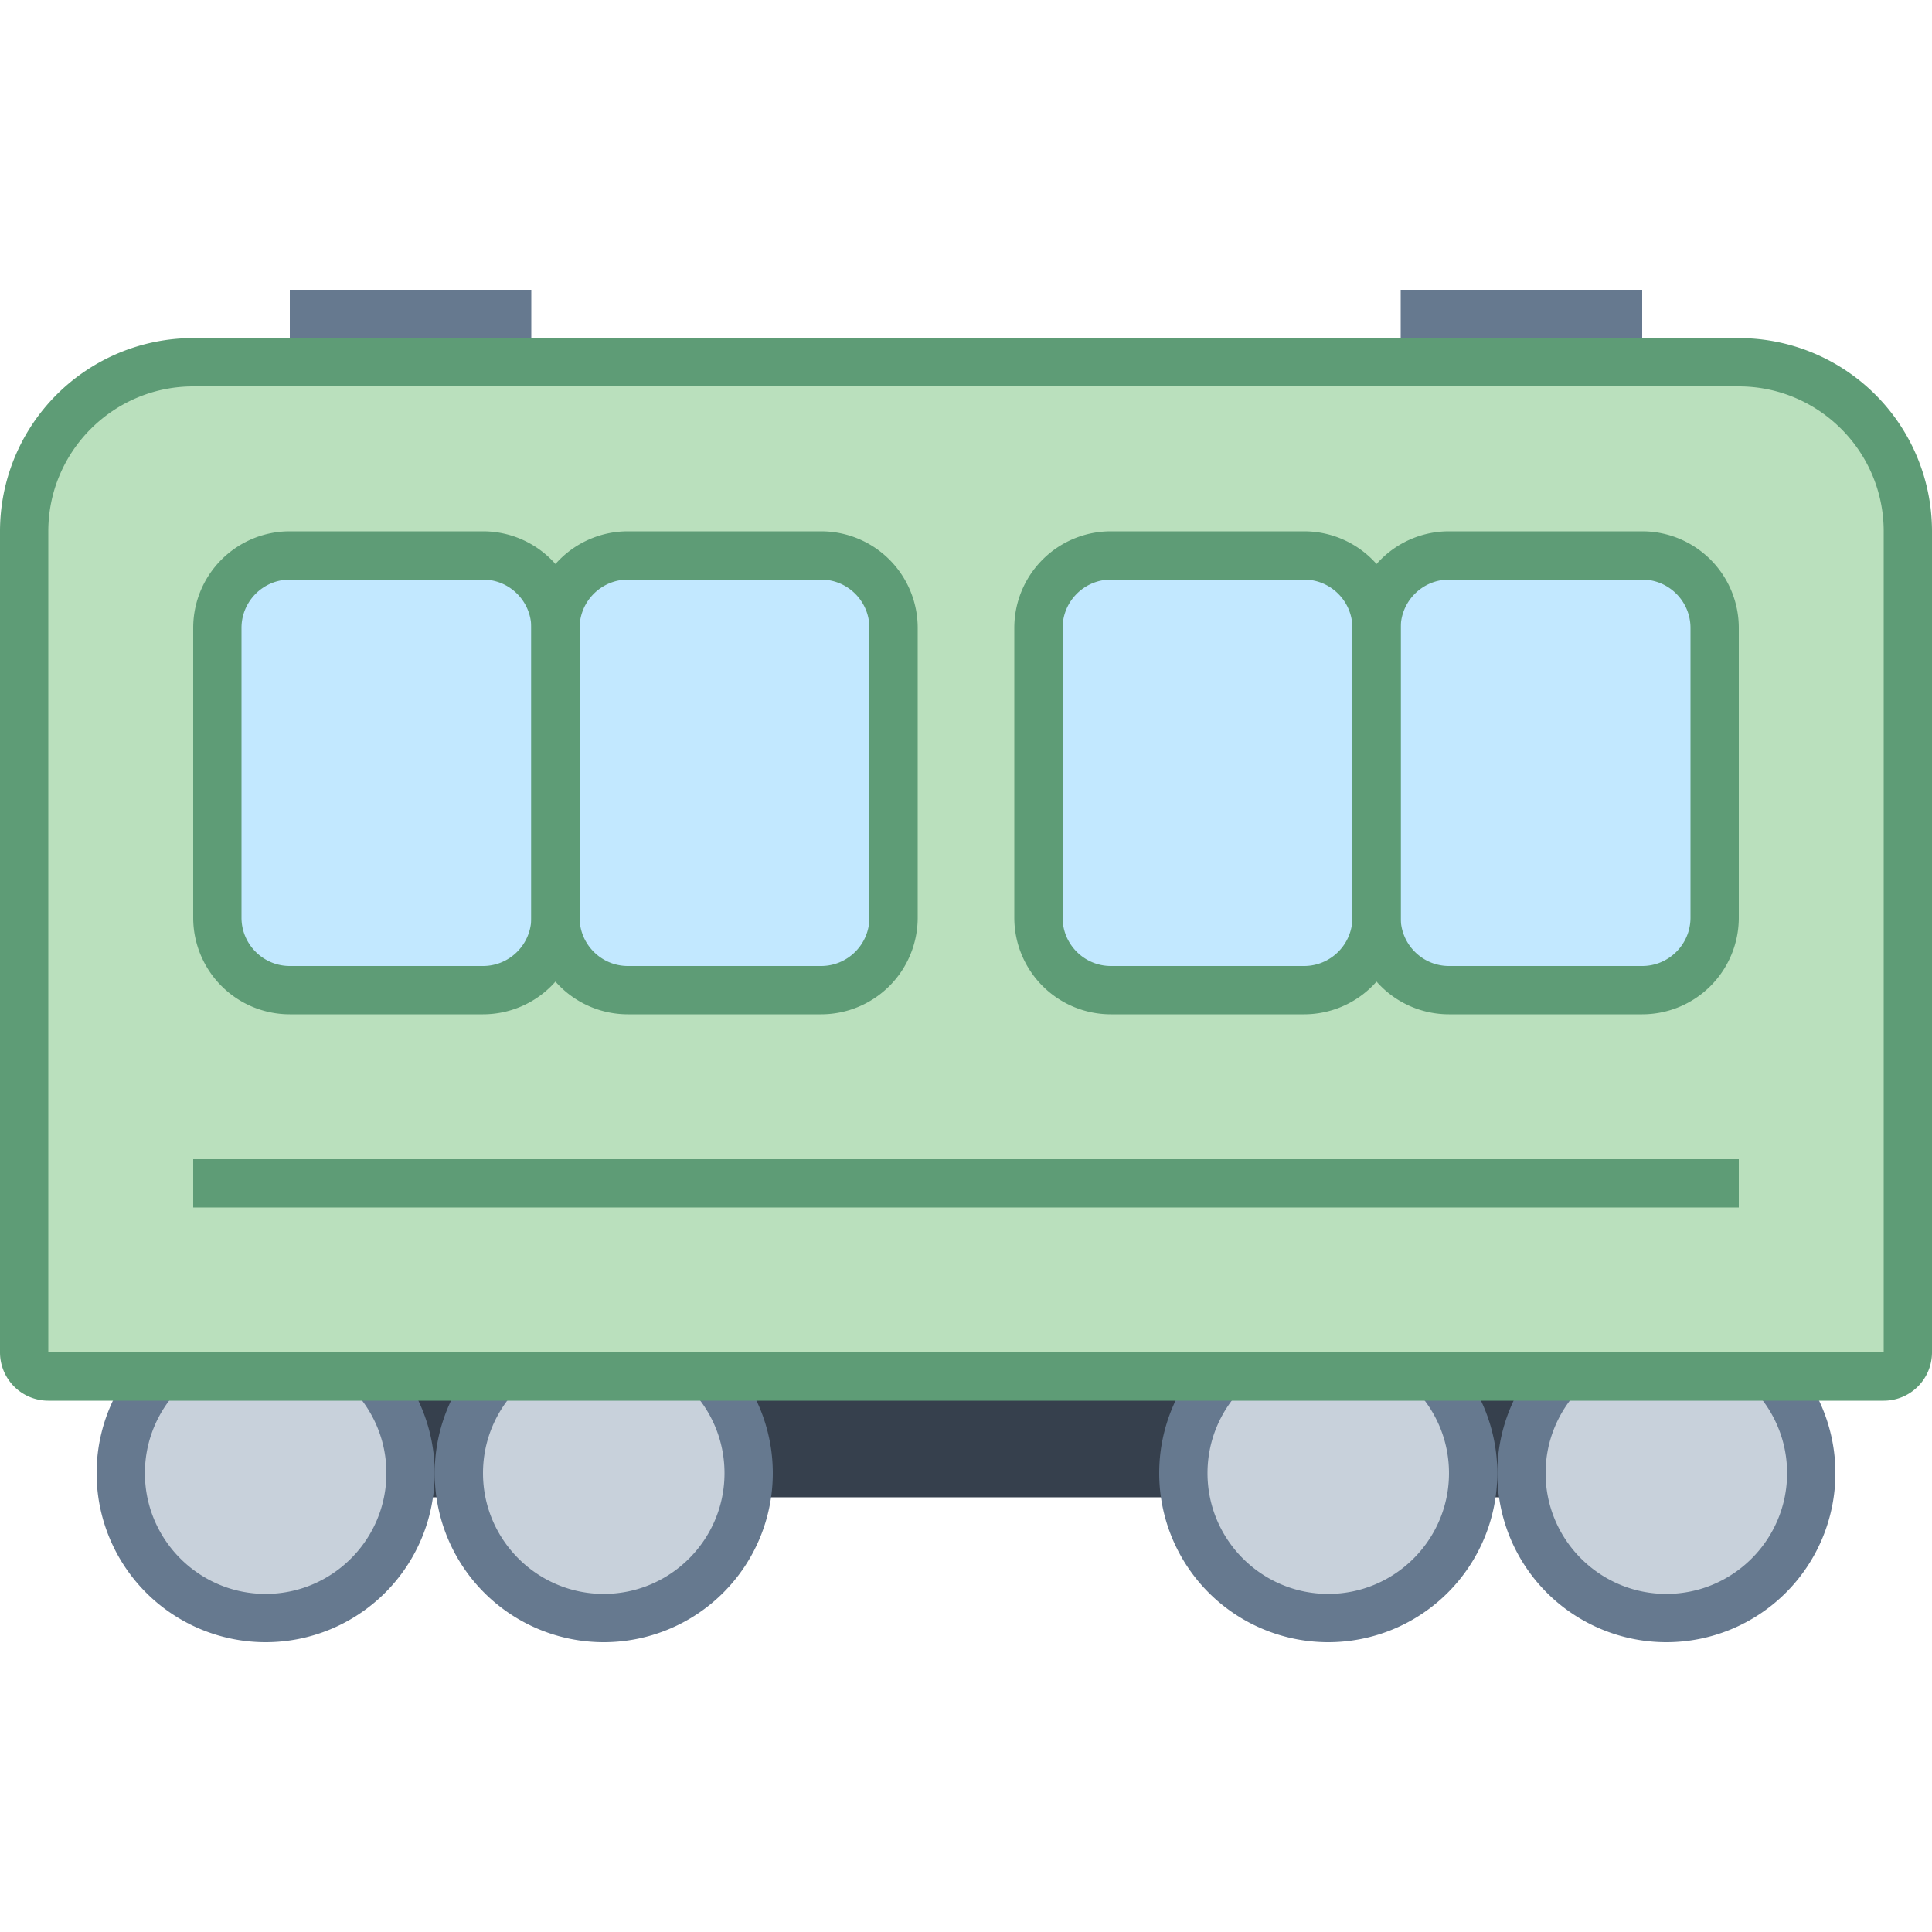 <svg viewBox="0 0 40 40" xmlns="http://www.w3.org/2000/svg"><path fill="#c8d1db" d="M6.5 6.5h4v3h-4z"></path><path d="M10 7v2H7V7h3m1-1H6v4h5V6z" fill="#66798f"></path><path fill="#c8d1db" d="M29.5 6.5h4v3h-4z"></path><path d="M33 7v2h-3V7h3m1-1h-5v4h5V6z" fill="#66798f"></path><path fill="#36404d" d="M5.333 27h29.333v4H5.333z"></path><circle cx="34.5" cy="30.5" r="3" fill="#c8d1db"></circle><path d="M34.5 28c1.378 0 2.5 1.121 2.5 2.5S35.878 33 34.5 33 32 31.879 32 30.5s1.122-2.5 2.5-2.5m0-1a3.5 3.5 0 100 7 3.5 3.5 0 000-7z" fill="#66798f"></path><circle cx="27.5" cy="30.5" r="3" fill="#c8d1db"></circle><path d="M27.5 28c1.378 0 2.5 1.121 2.5 2.5S28.878 33 27.5 33 25 31.879 25 30.5s1.122-2.5 2.5-2.5m0-1a3.5 3.5 0 100 7 3.5 3.5 0 000-7z" fill="#66798f"></path><circle cx="12.5" cy="30.5" r="3" fill="#c8d1db"></circle><path d="M12.5 28c1.378 0 2.5 1.121 2.5 2.5S13.878 33 12.5 33 10 31.879 10 30.5s1.122-2.5 2.5-2.5m0-1a3.5 3.5 0 100 7 3.5 3.5 0 000-7z" fill="#66798f"></path><circle cx="5.5" cy="30.5" r="3" fill="#c8d1db"></circle><path d="M5.5 28C6.878 28 8 29.121 8 30.5S6.878 33 5.5 33 3 31.879 3 30.5 4.122 28 5.5 28m0-1a3.5 3.5 0 100 7 3.5 3.5 0 000-7z" fill="#66798f"></path><g><path d="M1 28.5a.5.5 0 01-.5-.5V11C.5 9.07 2.07 7.5 4 7.5h32c1.93 0 3.5 1.57 3.5 3.5v17a.5.5 0 01-.5.5H1z" fill="#bae0bd"></path><path d="M36 8c1.654 0 3 1.346 3 3v17H1V11c0-1.654 1.346-3 3-3h32m0-1H4a4 4 0 00-4 4v17a1 1 0 001 1h38a1 1 0 001-1V11a4 4 0 00-4-4z" fill="#5e9c76"></path></g><g><path d="M30 20.5c-.827 0-1.5-.673-1.5-1.5v-6c0-.827.673-1.5 1.5-1.5h4c.827 0 1.5.673 1.5 1.5v6c0 .827-.673 1.5-1.5 1.5h-4z" fill="#c2e8ff"></path><path d="M34 12c.551 0 1 .449 1 1v6c0 .551-.449 1-1 1h-4c-.551 0-1-.449-1-1v-6c0-.551.449-1 1-1h4m0-1h-4a2 2 0 00-2 2v6a2 2 0 002 2h4a2 2 0 002-2v-6a2 2 0 00-2-2z" fill="#5e9c76"></path></g><g><path d="M23 20.5c-.827 0-1.5-.673-1.5-1.5v-6c0-.827.673-1.5 1.5-1.5h4c.827 0 1.5.673 1.5 1.5v6c0 .827-.673 1.5-1.5 1.5h-4z" fill="#c2e8ff"></path><path d="M27 12c.551 0 1 .449 1 1v6c0 .551-.449 1-1 1h-4c-.551 0-1-.449-1-1v-6c0-.551.449-1 1-1h4m0-1h-4a2 2 0 00-2 2v6a2 2 0 002 2h4a2 2 0 002-2v-6a2 2 0 00-2-2z" fill="#5e9c76"></path></g><g><path d="M6 20.5c-.827 0-1.5-.673-1.5-1.5v-6c0-.827.673-1.5 1.5-1.5h4c.827 0 1.5.673 1.5 1.5v6c0 .827-.673 1.5-1.5 1.5H6z" fill="#c2e8ff"></path><path d="M10 12c.551 0 1 .449 1 1v6c0 .551-.449 1-1 1H6c-.551 0-1-.449-1-1v-6c0-.551.449-1 1-1h4m0-1H6a2 2 0 00-2 2v6a2 2 0 002 2h4a2 2 0 002-2v-6a2 2 0 00-2-2z" fill="#5e9c76"></path></g><g><path d="M13 20.5c-.827 0-1.5-.673-1.5-1.5v-6c0-.827.673-1.5 1.5-1.5h4c.827 0 1.5.673 1.5 1.5v6c0 .827-.673 1.5-1.5 1.5h-4z" fill="#c2e8ff"></path><path d="M17 12c.551 0 1 .449 1 1v6c0 .551-.449 1-1 1h-4c-.551 0-1-.449-1-1v-6c0-.551.449-1 1-1h4m0-1h-4a2 2 0 00-2 2v6a2 2 0 002 2h4a2 2 0 002-2v-6a2 2 0 00-2-2z" fill="#5e9c76"></path></g><g><path fill="#5e9c76" d="M4 24h32v1H4z"></path></g></svg>
